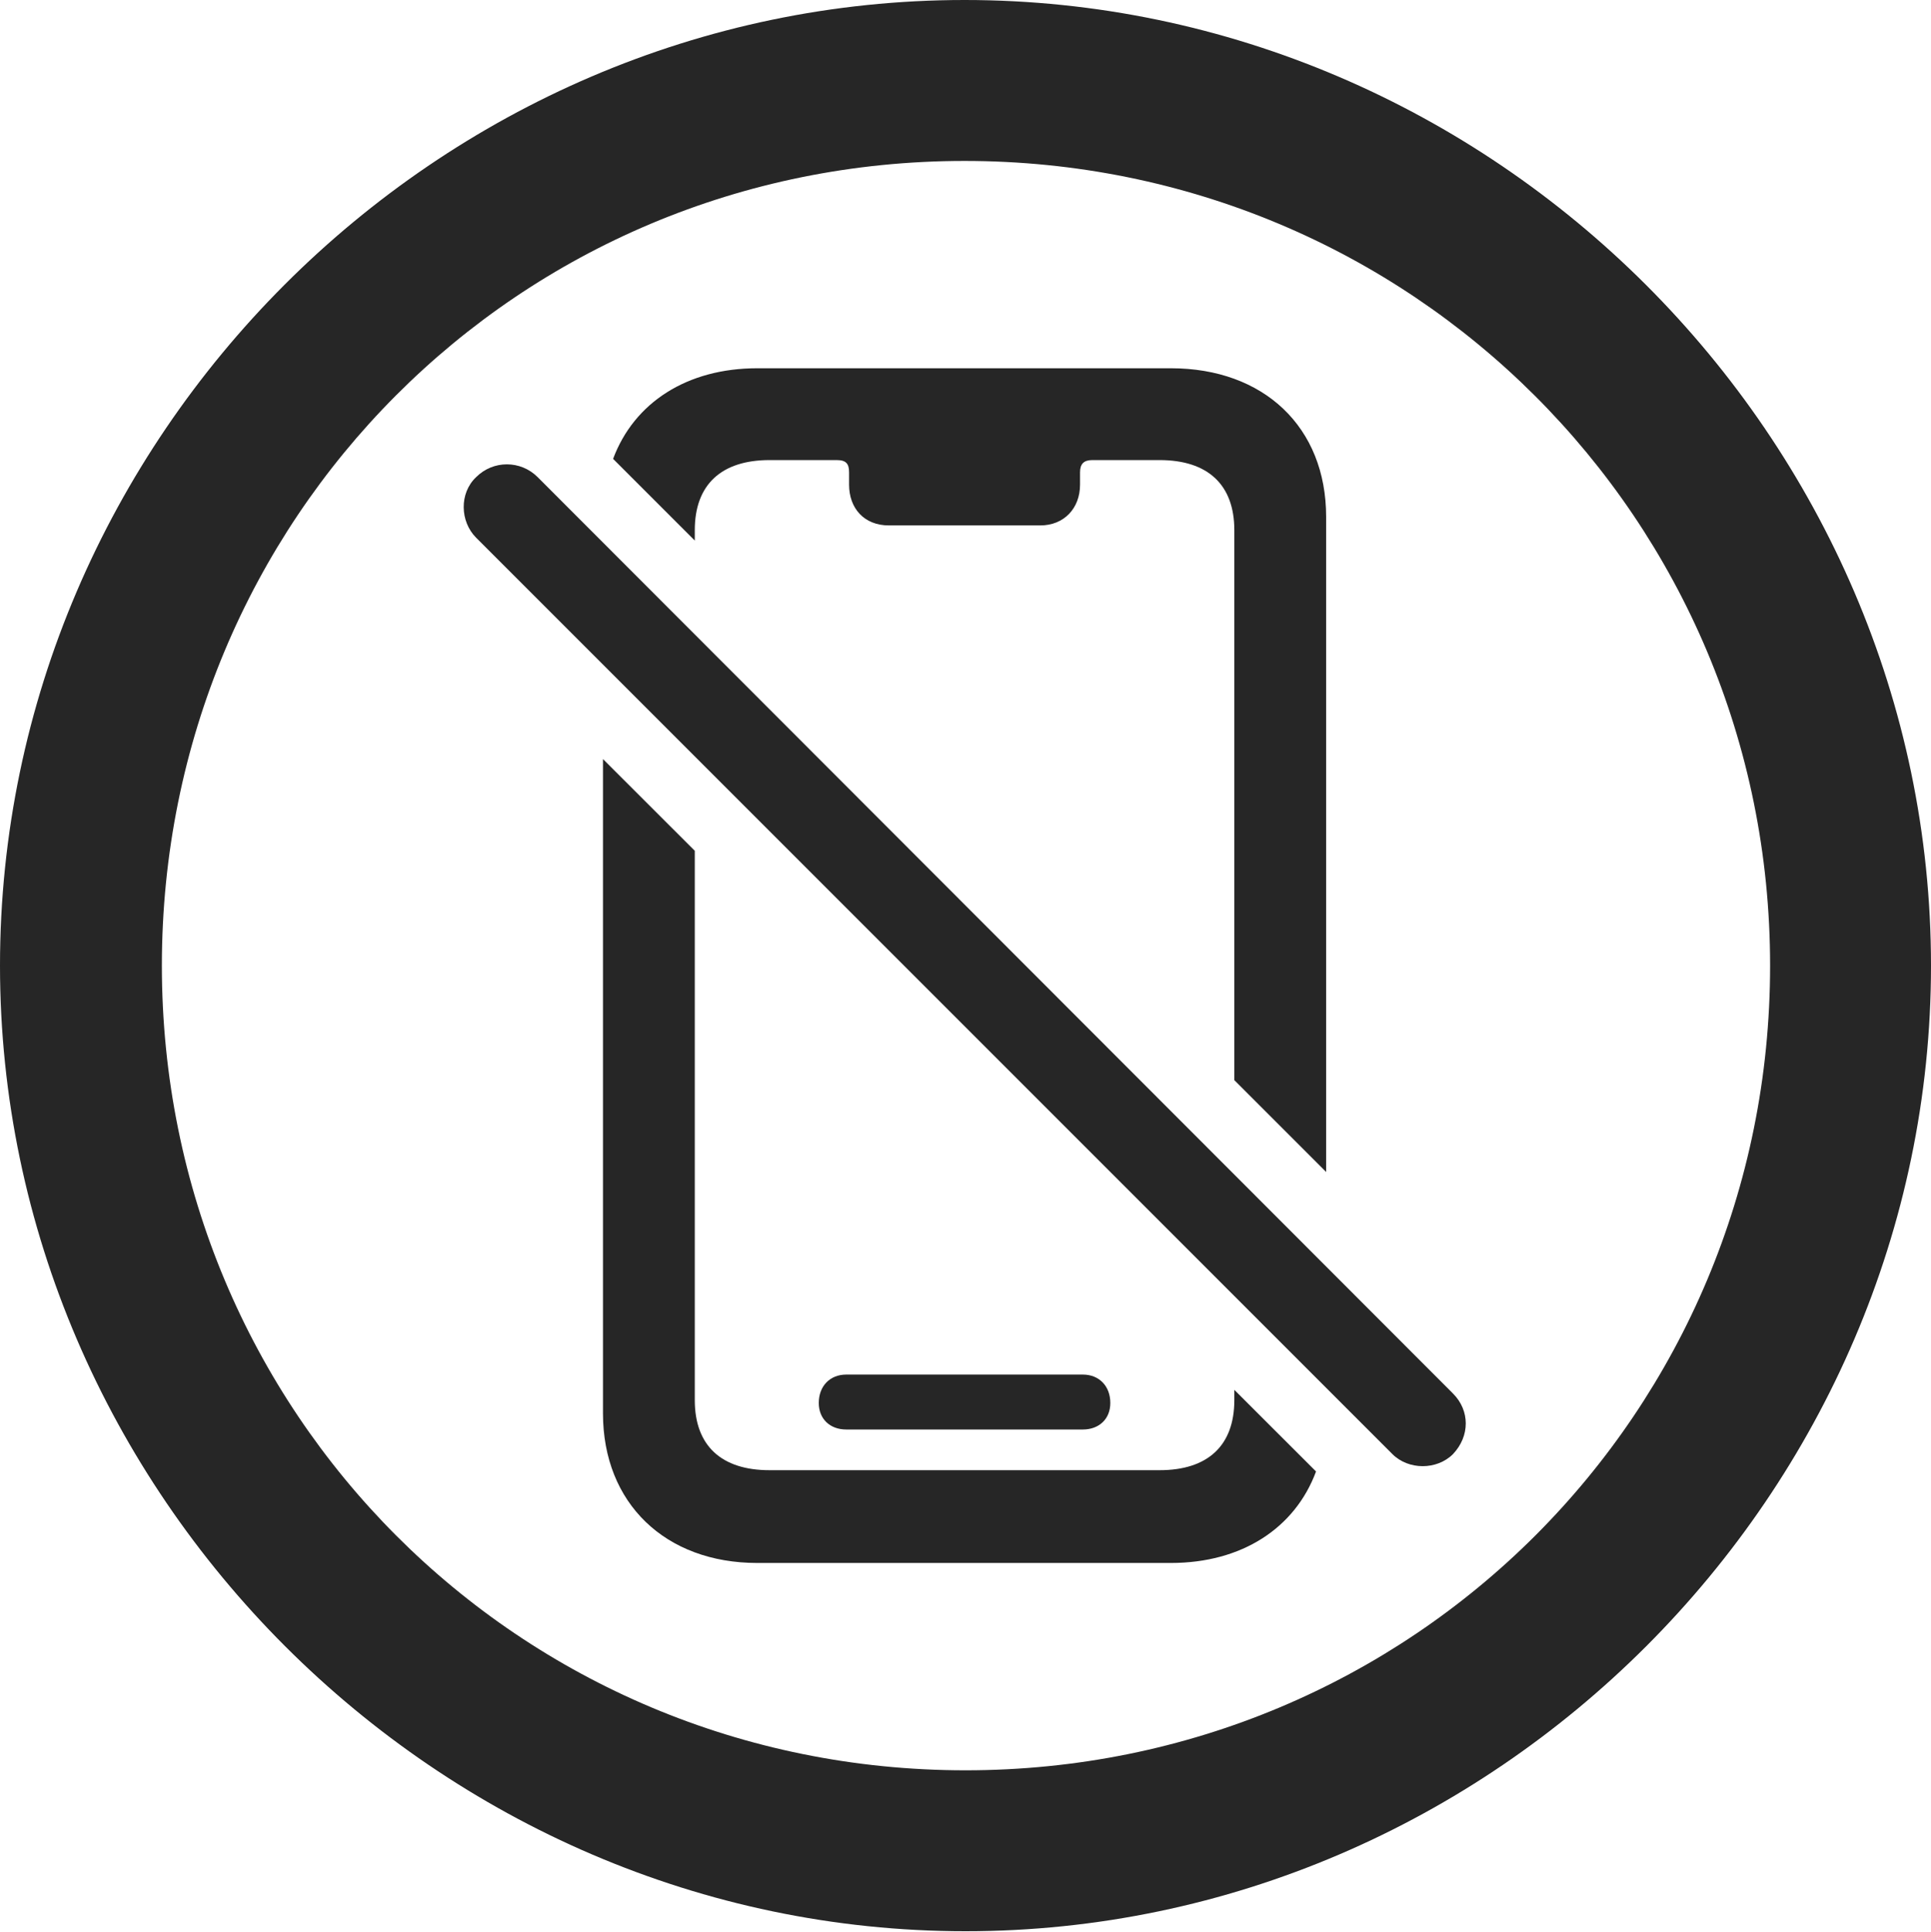 <?xml version="1.0" encoding="UTF-8"?>
<!--Generator: Apple Native CoreSVG 232.5-->
<!DOCTYPE svg
PUBLIC "-//W3C//DTD SVG 1.1//EN"
       "http://www.w3.org/Graphics/SVG/1.1/DTD/svg11.dtd">
<svg version="1.1" xmlns="http://www.w3.org/2000/svg" xmlns:xlink="http://www.w3.org/1999/xlink" width="99.609" height="99.658">
 <g>
  <rect height="99.658" opacity="0" width="99.609" x="0" y="0"/>
  <path d="M99.609 49.805C99.609 77.002 77.051 99.609 49.805 99.609C22.607 99.609 0 77.002 0 49.805C0 22.559 22.559 0 49.756 0C77.002 0 99.609 22.559 99.609 49.805ZM8.35 49.805C8.35 72.852 26.758 91.309 49.805 91.309C72.852 91.309 91.309 72.852 91.309 49.805C91.309 26.758 72.803 8.301 49.756 8.301C26.709 8.301 8.35 26.758 8.35 49.805Z" fill="#000000" fill-opacity="0.85"/>
  <path d="M35.84 43.882L35.84 72.217C35.84 74.561 37.207 75.83 39.697 75.83L59.815 75.83C62.305 75.83 63.672 74.561 63.672 72.217L63.672 71.686L67.887 75.896C66.802 78.818 64.058 80.615 60.4 80.615L39.062 80.615C34.326 80.615 31.104 77.539 31.104 72.9L31.104 39.151ZM57.275 72.363C57.275 73.193 56.69 73.731 55.859 73.731L43.652 73.731C42.822 73.731 42.236 73.193 42.236 72.363C42.236 71.484 42.822 70.898 43.652 70.898L55.859 70.898C56.69 70.898 57.275 71.484 57.275 72.363ZM68.408 26.66L68.408 60.449L63.672 55.713L63.672 27.344C63.672 25 62.305 23.73 59.815 23.73L56.348 23.73C55.908 23.73 55.713 23.926 55.713 24.365L55.713 25C55.713 26.221 54.883 27.1 53.662 27.1L45.85 27.1C44.58 27.1 43.799 26.221 43.799 25L43.799 24.365C43.799 23.926 43.652 23.73 43.164 23.73L39.697 23.73C37.207 23.73 35.84 25 35.84 27.344L35.84 27.881L31.626 23.667C32.71 20.761 35.444 18.994 39.062 18.994L60.4 18.994C65.186 18.994 68.408 22.021 68.408 26.66Z" fill="#000000" fill-opacity="0.85"/>
  <path d="M71.826 75C72.656 75.83 74.121 75.83 74.951 75C75.83 74.072 75.83 72.754 74.951 71.875L27.734 24.609C26.855 23.73 25.439 23.73 24.561 24.609C23.682 25.439 23.73 26.904 24.561 27.734Z" fill="#000000" fill-opacity="0.85"/>
 </g>
</svg>
